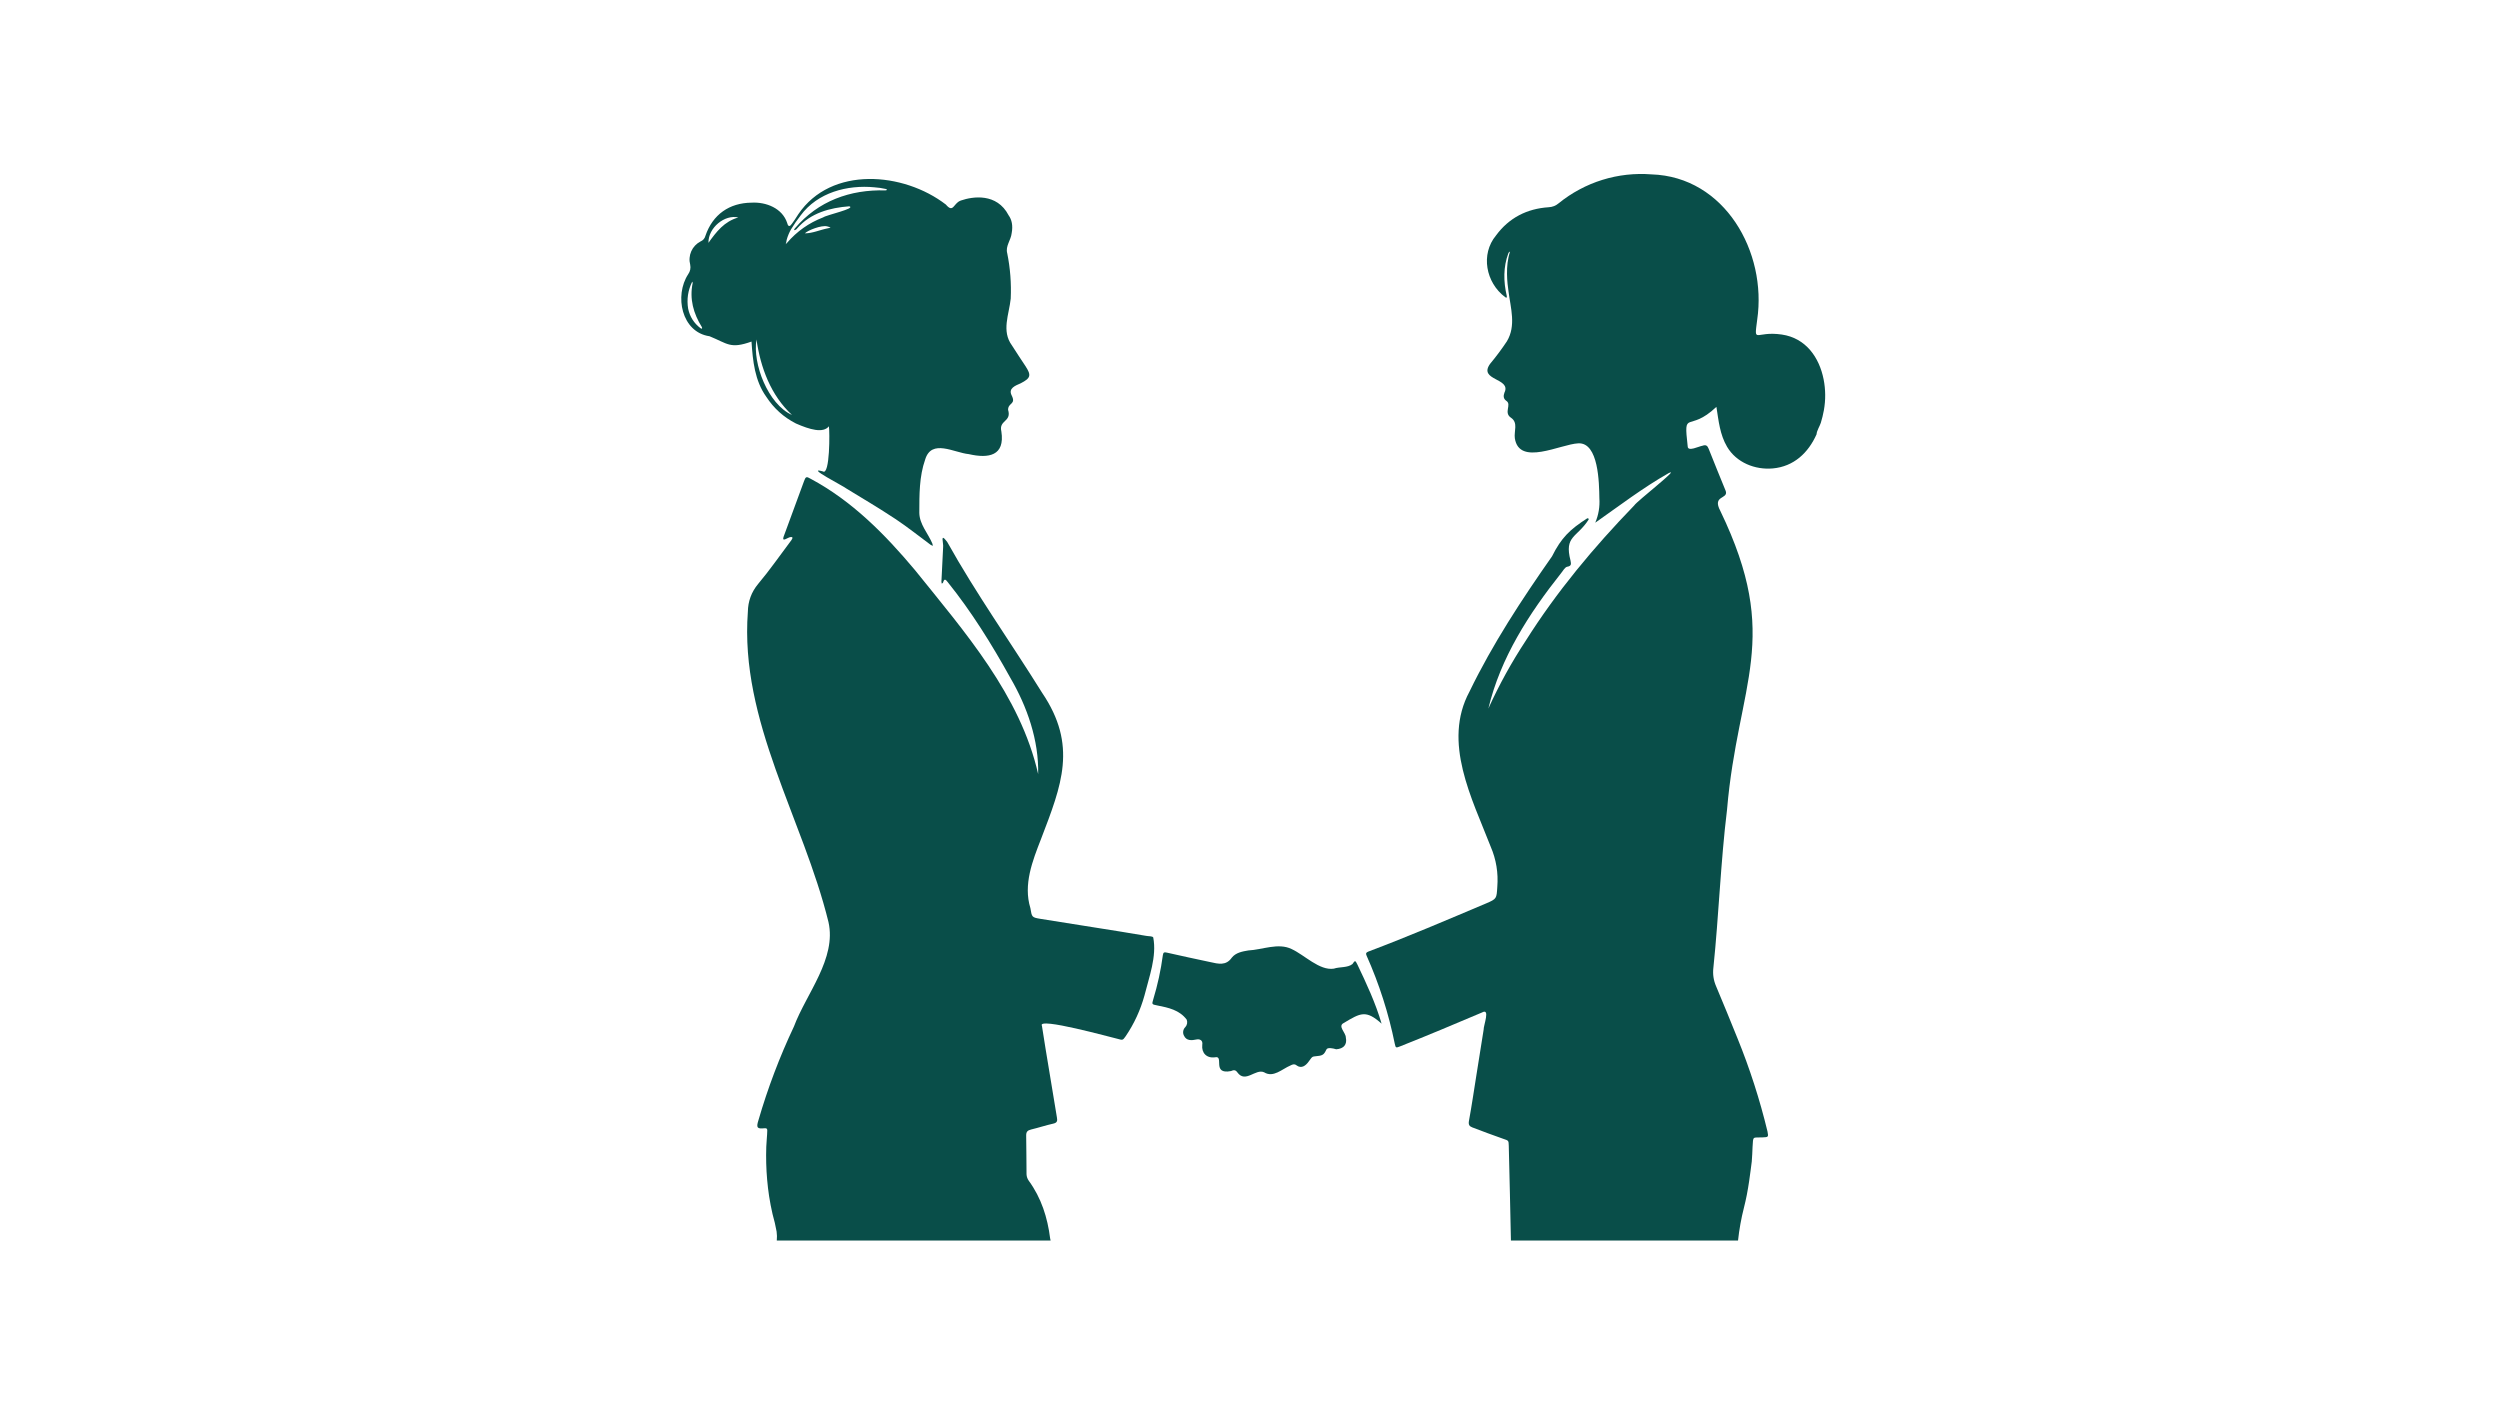 <svg xmlns="http://www.w3.org/2000/svg" xmlns:xlink="http://www.w3.org/1999/xlink" width="640" zoomAndPan="magnify" viewBox="0 0 480 270" height="360" preserveAspectRatio="xMidYMid meet" version="1.0"><defs><clipPath id="7836736876"><path d="M 262 33 L 350.699 33 L 350.699 238.633 L 262 238.633 Z M 262 33 " clip-rule="nonzero"/></clipPath><clipPath id="1028c1a73a"><path d="M 143 91 L 222 91 L 222 238.633 L 143 238.633 Z M 143 91 " clip-rule="nonzero"/></clipPath></defs><g clip-path="url(#7836736876)"><path fill="#094e49" d="M 350.133 72.824 C 349.301 68.641 346.738 64.902 342.094 64.23 C 336.934 63.48 336.758 66.223 337.383 61.379 C 339.281 48.422 331.184 33.926 317.078 33.48 C 315.484 33.355 313.895 33.383 312.309 33.559 C 310.723 33.738 309.168 34.062 307.641 34.539 C 306.117 35.012 304.652 35.629 303.246 36.383 C 301.836 37.137 300.512 38.016 299.273 39.023 C 298.715 39.5 298.07 39.754 297.34 39.789 C 293.172 40.066 289.727 41.82 287.242 45.199 C 284.219 48.824 285.293 54.277 288.969 57.031 C 289.246 57.25 289.375 57.184 289.297 56.805 C 288.656 54.07 288.613 51.246 289.613 48.602 C 289.648 48.477 289.824 48.391 289.938 48.285 C 288.98 51.055 289.422 54.492 289.629 55.895 L 289.629 55.902 C 290.043 59.199 291.125 62.5 289.328 65.527 C 288.332 67.023 287.258 68.465 286.109 69.844 C 283.742 73.109 290.246 72.543 288.855 75.379 C 288.625 76.012 288.637 76.535 289.184 76.941 C 290.355 77.664 288.578 79.238 290.156 80.238 C 291.508 81.184 290.66 82.801 290.848 84.145 C 291.676 89.562 299.605 85.285 303.016 85.121 C 306.949 84.898 307.035 92.785 307.078 95.656 C 307.191 97.285 306.926 98.852 306.289 100.359 C 310.887 97.129 315.434 93.652 320.367 90.848 C 322.867 89.578 314.227 96.266 313.758 97.059 C 306.039 105.035 298.863 113.621 292.934 123.031 C 290.203 127.18 287.816 131.516 285.766 136.039 C 288.094 126.281 293.57 117.809 299.734 110.043 C 300.098 109.59 300.465 108.891 300.914 108.812 C 301.836 108.664 301.609 108.152 301.539 107.633 C 300.309 102.852 302.742 103.301 305.016 99.762 C 305.043 99.684 305.027 99.613 304.973 99.551 C 304.895 99.504 304.816 99.496 304.734 99.527 C 301.438 101.648 299.77 103.242 297.992 106.812 C 292.164 115.133 286.574 123.633 282.137 132.797 C 276.914 142.5 282.613 153.273 286.207 162.543 C 287.273 165.023 287.695 167.609 287.48 170.301 C 287.336 172.516 287.402 172.574 285.312 173.465 C 277.828 176.625 270.355 179.828 262.75 182.691 C 262.289 182.871 262.191 183.07 262.387 183.488 C 264.809 188.926 266.613 194.562 267.797 200.398 C 267.977 201.203 268 201.23 268.84 200.895 C 274.105 198.812 279.32 196.609 284.535 194.402 C 286.199 193.461 284.824 196.875 284.855 197.715 C 284.387 200.637 283.922 203.559 283.461 206.48 C 282.996 209.402 282.566 212.328 282.035 215.234 C 281.906 215.938 282.125 216.254 282.684 216.461 C 284.652 217.203 286.621 217.961 288.613 218.648 C 289.637 219 289.656 218.941 289.684 219.988 C 289.844 226.051 289.965 232.117 290.098 238.176 L 333.703 238.176 C 333.934 236.039 334.312 233.93 334.844 231.844 C 335.055 231.012 335.234 230.199 335.391 229.406 C 335.566 228.496 335.711 227.617 335.836 226.777 C 336.043 225.387 336.191 224.113 336.34 223.012 C 336.402 222.074 336.469 221.137 336.492 220.195 C 336.617 218.043 336.477 218.461 338.387 218.379 C 339.539 218.332 339.562 218.324 339.359 217.25 C 337.883 211.129 335.957 205.152 333.586 199.324 C 332.25 195.988 330.875 192.668 329.488 189.355 C 328.996 188.223 328.824 187.039 328.969 185.812 C 330.016 175.711 330.359 165.547 331.59 155.465 C 333.676 130.977 342.203 122.785 330.309 98.109 C 328.668 95.047 331.852 95.891 331.348 94.289 C 330.246 91.586 329.137 88.887 328.066 86.172 C 327.824 85.531 327.512 85.352 326.859 85.586 C 326.203 85.676 324.062 86.793 324.039 85.715 C 323.203 78.301 324.125 83.262 329.551 78.117 C 329.969 80.75 330.207 83.422 331.602 85.789 C 333.387 88.812 336.965 90.246 340.379 89.938 C 344.406 89.574 347.191 86.957 348.785 83.371 C 348.785 82.766 349.41 81.785 349.598 81.18 C 349.84 80.387 350.035 79.586 350.184 78.77 C 350.539 76.785 350.52 74.801 350.133 72.824 Z M 350.133 72.824 " fill-opacity="1" fill-rule="nonzero"/></g><g clip-path="url(#1028c1a73a)"><path fill="#094e49" d="M 221.422 179.988 C 221.262 179.715 220.535 179.777 220.062 179.684 C 213.305 178.527 206.523 177.527 199.758 176.418 C 198.105 176.141 198.117 176.09 197.836 174.359 C 196.441 169.836 198.242 165.281 199.883 161.074 C 203.848 150.715 206.922 143.117 200.078 133.004 C 194.055 123.324 187.41 114.004 181.855 104.039 C 180.398 102.125 181.203 104.254 181.078 105.117 C 180.977 107.32 180.859 109.52 180.75 111.723 C 180.762 111.84 180.789 111.957 180.828 112.07 C 180.918 111.984 181.059 111.918 181.082 111.816 C 181.301 111.023 181.586 111.273 181.934 111.73 C 186.535 117.445 190.41 123.691 193.961 130.102 C 197.227 135.695 199.469 142.129 199.328 148.633 C 195.887 133.465 185.203 121.309 175.691 109.477 C 169.953 102.621 163.602 96.18 155.645 91.926 C 154.801 91.422 154.688 91.531 154.375 92.379 C 153.051 95.961 151.734 99.539 150.426 103.121 C 150.117 104.172 151.301 103.137 151.812 103.113 C 152.5 103.023 151.965 103.711 151.75 103.977 C 149.695 106.707 147.746 109.523 145.547 112.133 C 144.273 113.676 143.621 115.449 143.59 117.449 C 142.012 138.504 154.18 157.141 159.066 177.027 C 160.648 184.055 154.824 190.746 152.438 197.086 C 149.688 202.91 147.414 208.914 145.617 215.098 C 145.16 216.547 145.375 216.777 146.816 216.621 C 147.164 216.594 147.324 216.707 147.316 217.051 C 147.297 218.09 147.16 219.133 147.125 220.172 C 147.09 221.234 147.086 222.293 147.113 223.355 C 147.168 225.473 147.355 227.578 147.668 229.676 C 147.844 230.824 148.07 231.969 148.328 233.102 C 148.645 234.207 148.906 235.324 149.109 236.457 C 149.188 237.031 149.199 237.605 149.141 238.18 L 201.719 238.18 C 201.672 238.055 201.641 237.926 201.629 237.789 C 201.125 233.781 199.938 230.008 197.52 226.699 C 197.258 226.328 197.117 225.918 197.094 225.465 C 197.051 222.988 197.086 220.512 197.027 218.035 C 197.012 217.305 197.293 217.031 197.961 216.867 C 199.391 216.527 200.797 216.055 202.234 215.734 C 202.973 215.574 203.047 215.207 202.934 214.59 C 201.996 208.711 200.953 202.848 200.051 196.961 C 198.988 195.18 213.586 199.25 214.52 199.441 C 215.547 199.715 215.543 199.797 216.145 198.934 C 217.77 196.531 218.965 193.93 219.738 191.137 C 220.621 187.574 222.133 183.664 221.422 179.988 Z M 221.422 179.988 " fill-opacity="1" fill-rule="nonzero"/></g><path fill="#094e49" d="M 147.137 76.199 C 148.574 78.406 150.469 80.109 152.816 81.309 C 155.48 82.48 158.043 83.23 159.148 81.848 C 159.32 82.715 159.359 91.41 157.988 90.508 C 154.441 89.508 162.02 93.359 162.527 93.809 C 165.676 95.73 168.844 97.605 171.918 99.641 C 174.234 101.18 176.414 102.93 178.656 104.586 C 178.797 104.676 178.938 104.75 179.09 104.816 C 179.086 104.656 179.055 104.496 179.004 104.344 C 178.176 102.391 176.539 100.664 176.508 98.461 C 176.516 95.012 176.477 91.496 177.645 88.195 C 178.875 84.207 183.203 86.93 186.004 87.191 C 189.828 88.07 192.984 87.523 192.262 82.84 C 191.723 80.617 194.281 81.047 193.551 78.676 C 193.566 77.266 195.145 77.695 194.227 75.891 C 193.562 74.543 194.957 74.039 195.973 73.594 C 197.906 72.598 198.051 72.066 196.879 70.277 C 196.02 68.961 195.129 67.66 194.297 66.328 C 192.246 63.539 193.742 60.406 194.059 57.34 C 194.191 54.406 193.969 51.504 193.387 48.625 C 193.012 47.246 194.098 46.121 194.242 44.77 C 194.512 43.309 194.262 42.176 193.652 41.34 L 193.652 41.336 C 191.391 36.992 186.75 37.727 184.535 38.484 C 184.477 38.504 184.422 38.523 184.367 38.547 C 183.035 39.094 183.039 40.973 181.605 39.273 C 173.477 33.023 159.586 31.82 153.281 41.125 C 153.176 41.277 152.094 43.051 151.668 43.379 C 151.266 43.445 151.238 43.09 151.145 42.828 C 150.215 39.977 147.109 38.762 144.312 38.91 C 140.023 38.949 136.844 41.195 135.453 45.242 C 135.316 45.781 134.992 46.156 134.48 46.371 C 134.09 46.574 133.742 46.84 133.441 47.16 C 133.141 47.48 132.902 47.844 132.723 48.246 C 132.543 48.648 132.438 49.07 132.402 49.508 C 132.363 49.949 132.402 50.383 132.516 50.809 C 132.652 51.48 132.523 52.098 132.129 52.656 C 129.449 56.742 130.84 63.789 136.23 64.559 C 139.738 65.984 140.18 67.047 144.289 65.582 C 144.539 69.301 144.902 73.082 147.137 76.199 Z M 159.035 43.816 C 157.535 44.086 156.023 44.812 154.523 44.801 C 155.16 44.195 157.699 43.203 158.793 43.457 C 159.527 43.68 159.684 43.656 159.035 43.816 Z M 151.043 46.043 C 151.145 45.672 151.27 45.309 151.422 44.953 C 151.555 44.641 151.707 44.332 151.879 44.035 C 152.441 43.105 153.059 42.215 153.727 41.359 C 156.98 36.957 162.664 35.457 167.906 35.965 C 168.621 36.012 169.332 36.117 170.031 36.273 C 170.426 36.375 170.34 36.543 169.992 36.559 C 163.223 36.359 157.082 38.59 152.633 43.828 C 152.184 44.383 152.809 44.227 153.066 43.848 C 155.641 40.871 159.367 39.887 163.062 39.609 C 164.449 40.012 158.656 41.277 158.055 41.734 C 155.316 42.785 152.992 44.426 151.086 46.656 C 151.008 46.742 150.922 46.824 150.832 46.895 C 150.941 46.816 151 46.188 151.043 46.043 Z M 145.246 65.18 C 146.02 70.582 147.992 75.891 152.059 79.668 C 147.473 77.633 144.453 69.801 145.246 65.18 Z M 134.5 63.016 C 133.246 62.066 132.453 60.816 132.125 59.277 C 131.828 57.461 132.09 55.727 132.906 54.078 C 132.957 54.16 132.988 54.25 132.992 54.348 C 132.359 57.418 133.141 60.191 134.754 62.793 C 134.883 63.086 134.773 63.203 134.5 63.016 Z M 136.023 46.625 C 135.965 43.711 139.16 41.133 141.754 41.758 C 139.055 42.516 137.547 44.492 136.023 46.625 Z M 136.023 46.625 " fill-opacity="1" fill-rule="nonzero"/><path fill="#094e49" d="M 259.664 185.105 C 258.707 185.848 257.234 185.594 256.102 185.98 C 253.336 186.41 250.465 183.344 247.984 182.215 C 245.43 180.965 242.371 182.355 239.66 182.488 C 238.52 182.68 237.273 182.906 236.508 183.867 C 235.398 185.457 233.934 185.074 232.328 184.711 C 229.574 184.121 226.816 183.543 224.07 182.91 C 223.547 182.789 223.348 182.82 223.27 183.383 C 222.883 186.273 222.266 189.113 221.418 191.902 C 221.133 192.844 221.152 192.84 222.188 193.043 C 224.34 193.465 226.469 193.926 227.848 195.773 C 227.941 196.016 227.965 196.266 227.918 196.52 C 227.871 196.773 227.766 196.996 227.594 197.191 C 227.371 197.402 227.234 197.66 227.18 197.961 C 227.129 198.266 227.172 198.555 227.312 198.828 C 227.785 199.875 228.812 199.777 229.758 199.574 C 230.223 199.469 231.008 199.641 230.836 200.598 C 230.836 200.605 230.836 200.609 230.836 200.617 C 230.66 202.172 231.688 203.23 233.297 203 C 235.109 202.598 232.59 206.375 236.348 205.645 C 236.863 205.418 237.207 205.379 237.578 205.902 C 239.125 208.043 241.055 205.133 242.703 205.879 C 244.488 206.984 246.137 205.258 247.762 204.574 C 248.184 204.34 248.57 204.227 248.992 204.586 C 249.902 205.223 250.707 204.598 251.254 203.836 C 252.152 202.582 251.859 202.953 253.332 202.711 C 254.109 202.586 254.332 202.219 254.668 201.512 C 254.895 201.035 255.941 201.281 256.555 201.461 C 257.988 201.359 258.691 200.562 258.398 199.191 C 258.406 198.273 256.777 197.016 258 196.414 C 261.234 194.484 262.25 193.836 265.266 196.543 C 264.121 192.609 262.359 188.832 260.59 185.129 C 260.203 184.34 260.152 184.395 259.664 185.105 Z M 259.664 185.105 " fill-opacity="1" fill-rule="nonzero"/></svg>